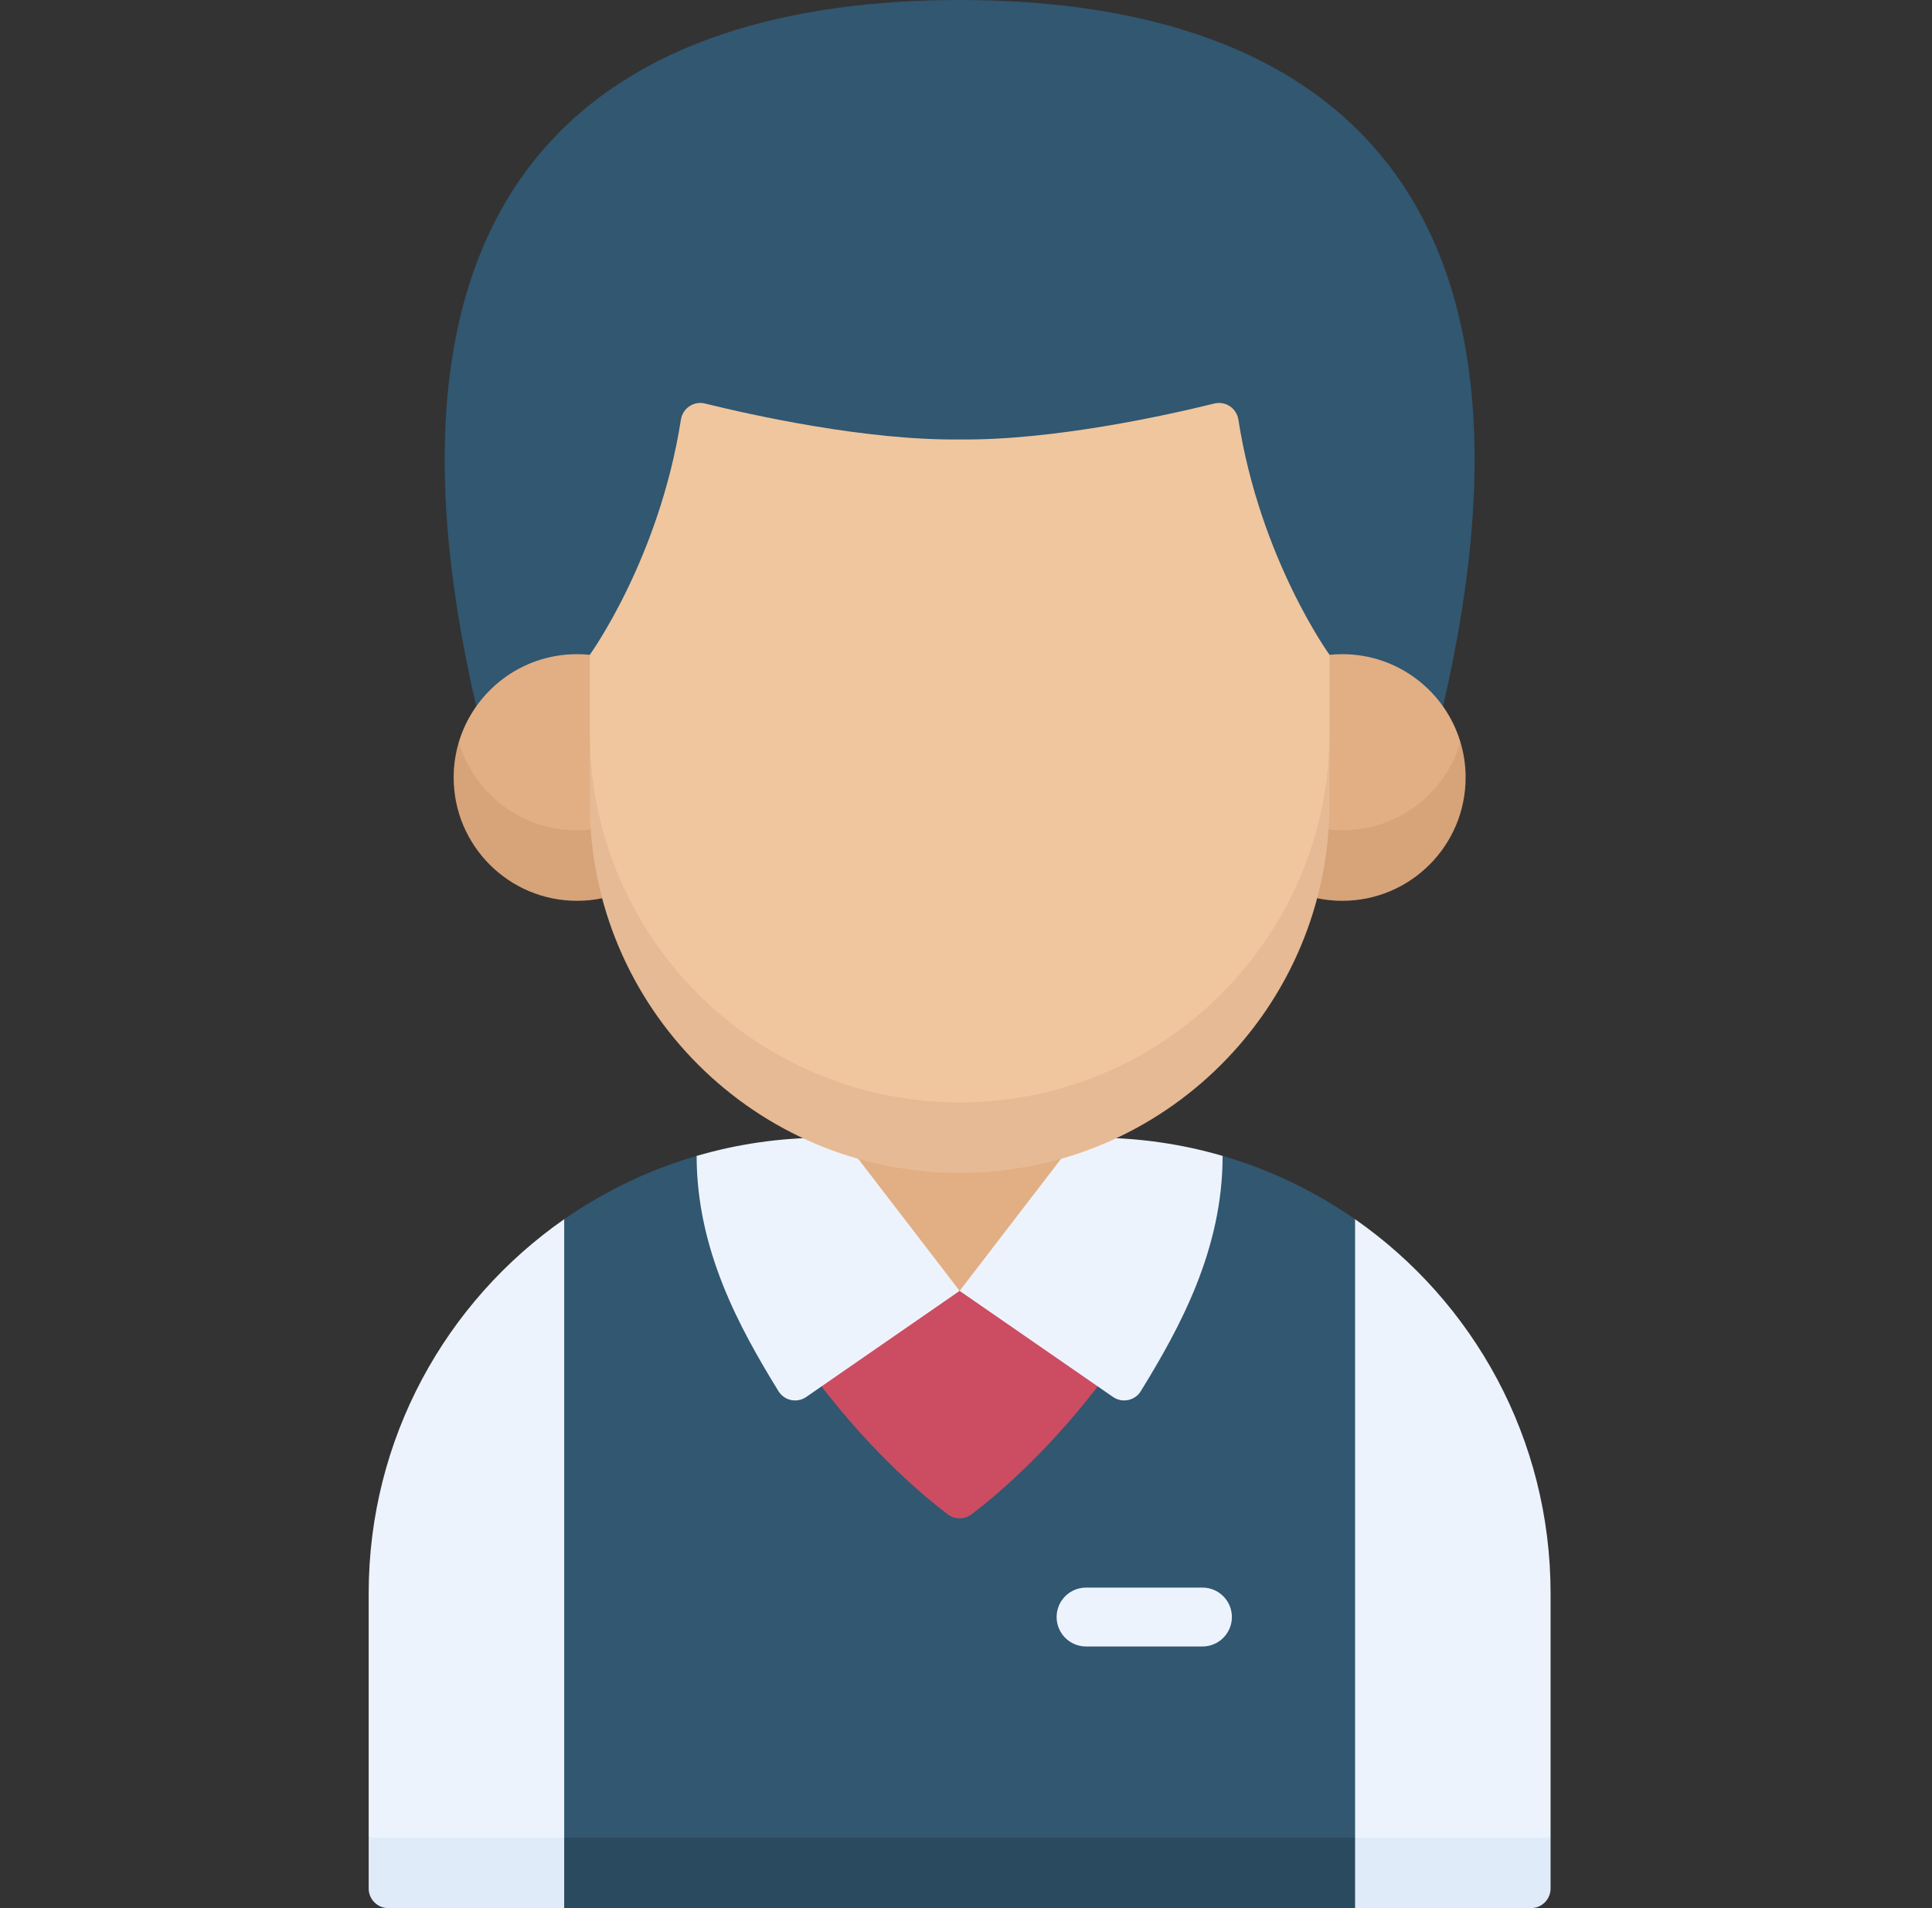 <svg width="81" height="80" viewBox="0 0 81 80" fill="none" xmlns="http://www.w3.org/2000/svg">
<rect x="0" y="0" width="81" height="80" fill="#333333" stroke="none"/>
<path d="M60.499 29.616C65.777 6.87 54.505 0 40.233 0C25.961 0 14.689 6.87 19.967 29.616H60.499Z" fill="#315771"/>
<path d="M23.869 36.308L24.766 34.779L26.514 32.049L24.725 27.454C24.55 27.436 24.371 27.427 24.191 27.427C21.849 27.427 19.872 28.984 19.235 31.119C19.599 34.444 21.526 36.308 23.869 36.308Z" fill="#E2AE84"/>
<path d="M24.191 34.812C21.849 34.812 19.871 33.254 19.235 31.119C19.096 31.588 19.02 32.084 19.02 32.597C19.02 35.453 21.334 37.768 24.191 37.768C24.552 37.768 24.904 37.731 25.245 37.661L26.083 35.984L24.766 34.779C24.577 34.8 24.385 34.812 24.191 34.812Z" fill="#D7A379"/>
<path d="M65.009 77.043V66.806C65.009 60.309 61.767 54.57 56.813 51.118H23.653C18.699 54.57 15.457 60.309 15.457 66.806V77.043L40.233 78.449L65.009 77.043Z" fill="#EDF3FC"/>
<path d="M16.278 80H64.188C64.641 80 65.009 79.632 65.009 79.179V77.043H15.457V79.179C15.457 79.632 15.825 80 16.278 80Z" fill="#E0EBF9"/>
<path d="M56.812 77.043V51.119C55.137 49.952 53.267 49.046 51.26 48.461H29.207C27.2 49.046 25.329 49.952 23.654 51.119V77.043L40.233 78.449L56.812 77.043Z" fill="#315771"/>
<path d="M45.166 47.699H35.3L36.144 50.629L40.233 54.122L44.316 50.636L45.166 47.699Z" fill="#E2AE84"/>
<path d="M40.233 54.122L35.779 56.23L34.441 58.128C36.686 61.037 38.806 62.79 39.737 63.493C40.031 63.715 40.434 63.715 40.729 63.493C41.66 62.79 43.779 61.037 46.024 58.128L44.676 56.223L40.233 54.122Z" fill="#CC4C61"/>
<path d="M33.803 58.569L40.233 54.122L35.3 47.699H34.564C32.703 47.699 30.907 47.968 29.207 48.463C29.208 52.387 30.985 55.64 32.637 58.326C32.883 58.727 33.416 58.837 33.803 58.569Z" fill="#EDF3FC"/>
<path d="M46.663 58.569L40.233 54.122L45.166 47.699H45.903C47.763 47.699 49.559 47.968 51.259 48.463C51.258 52.387 49.481 55.64 47.829 58.326C47.583 58.727 47.05 58.837 46.663 58.569Z" fill="#EDF3FC"/>
<path d="M56.597 36.308L55.7 34.779L53.952 32.049L55.741 27.454C55.916 27.436 56.095 27.427 56.275 27.427C58.617 27.427 60.594 28.984 61.231 31.119C60.867 34.444 58.94 36.308 56.597 36.308Z" fill="#E2AE84"/>
<path d="M56.276 34.812C58.618 34.812 60.595 33.254 61.231 31.119C61.371 31.588 61.447 32.084 61.447 32.597C61.447 35.453 59.132 37.768 56.276 37.768C55.914 37.768 55.562 37.731 55.222 37.661L54.383 35.984L55.701 34.779C55.889 34.8 56.081 34.812 56.276 34.812Z" fill="#D7A379"/>
<path d="M40.233 47.626C51.259 47.626 55.741 39.277 55.741 30.712V27.454C55.741 27.454 52.833 23.437 51.92 17.596C51.845 17.117 51.382 16.802 50.911 16.918C48.964 17.399 44.166 18.47 40.233 18.425C36.301 18.47 31.503 17.399 29.555 16.918C29.085 16.802 28.622 17.117 28.547 17.596C27.634 23.437 24.726 27.454 24.726 27.454V30.712C24.726 39.277 29.714 47.626 40.233 47.626Z" fill="#F0C69E"/>
<path d="M23.654 77.043H56.812V80H23.654V77.043Z" fill="#2A4A5F"/>
<path d="M40.233 46.22C31.669 46.22 24.726 39.277 24.726 30.712V33.669C24.726 42.234 31.669 49.177 40.233 49.177C48.798 49.177 55.741 42.234 55.741 33.669V30.712C55.741 39.277 48.798 46.22 40.233 46.22Z" fill="#E6BA94"/>
<path d="M50.413 66.562H45.533C44.851 66.562 44.299 67.114 44.299 67.796C44.299 68.478 44.852 69.031 45.533 69.031H50.413C51.095 69.031 51.648 68.478 51.648 67.796C51.648 67.114 51.095 66.562 50.413 66.562Z" fill="#EDF3FC"/>
</svg>
